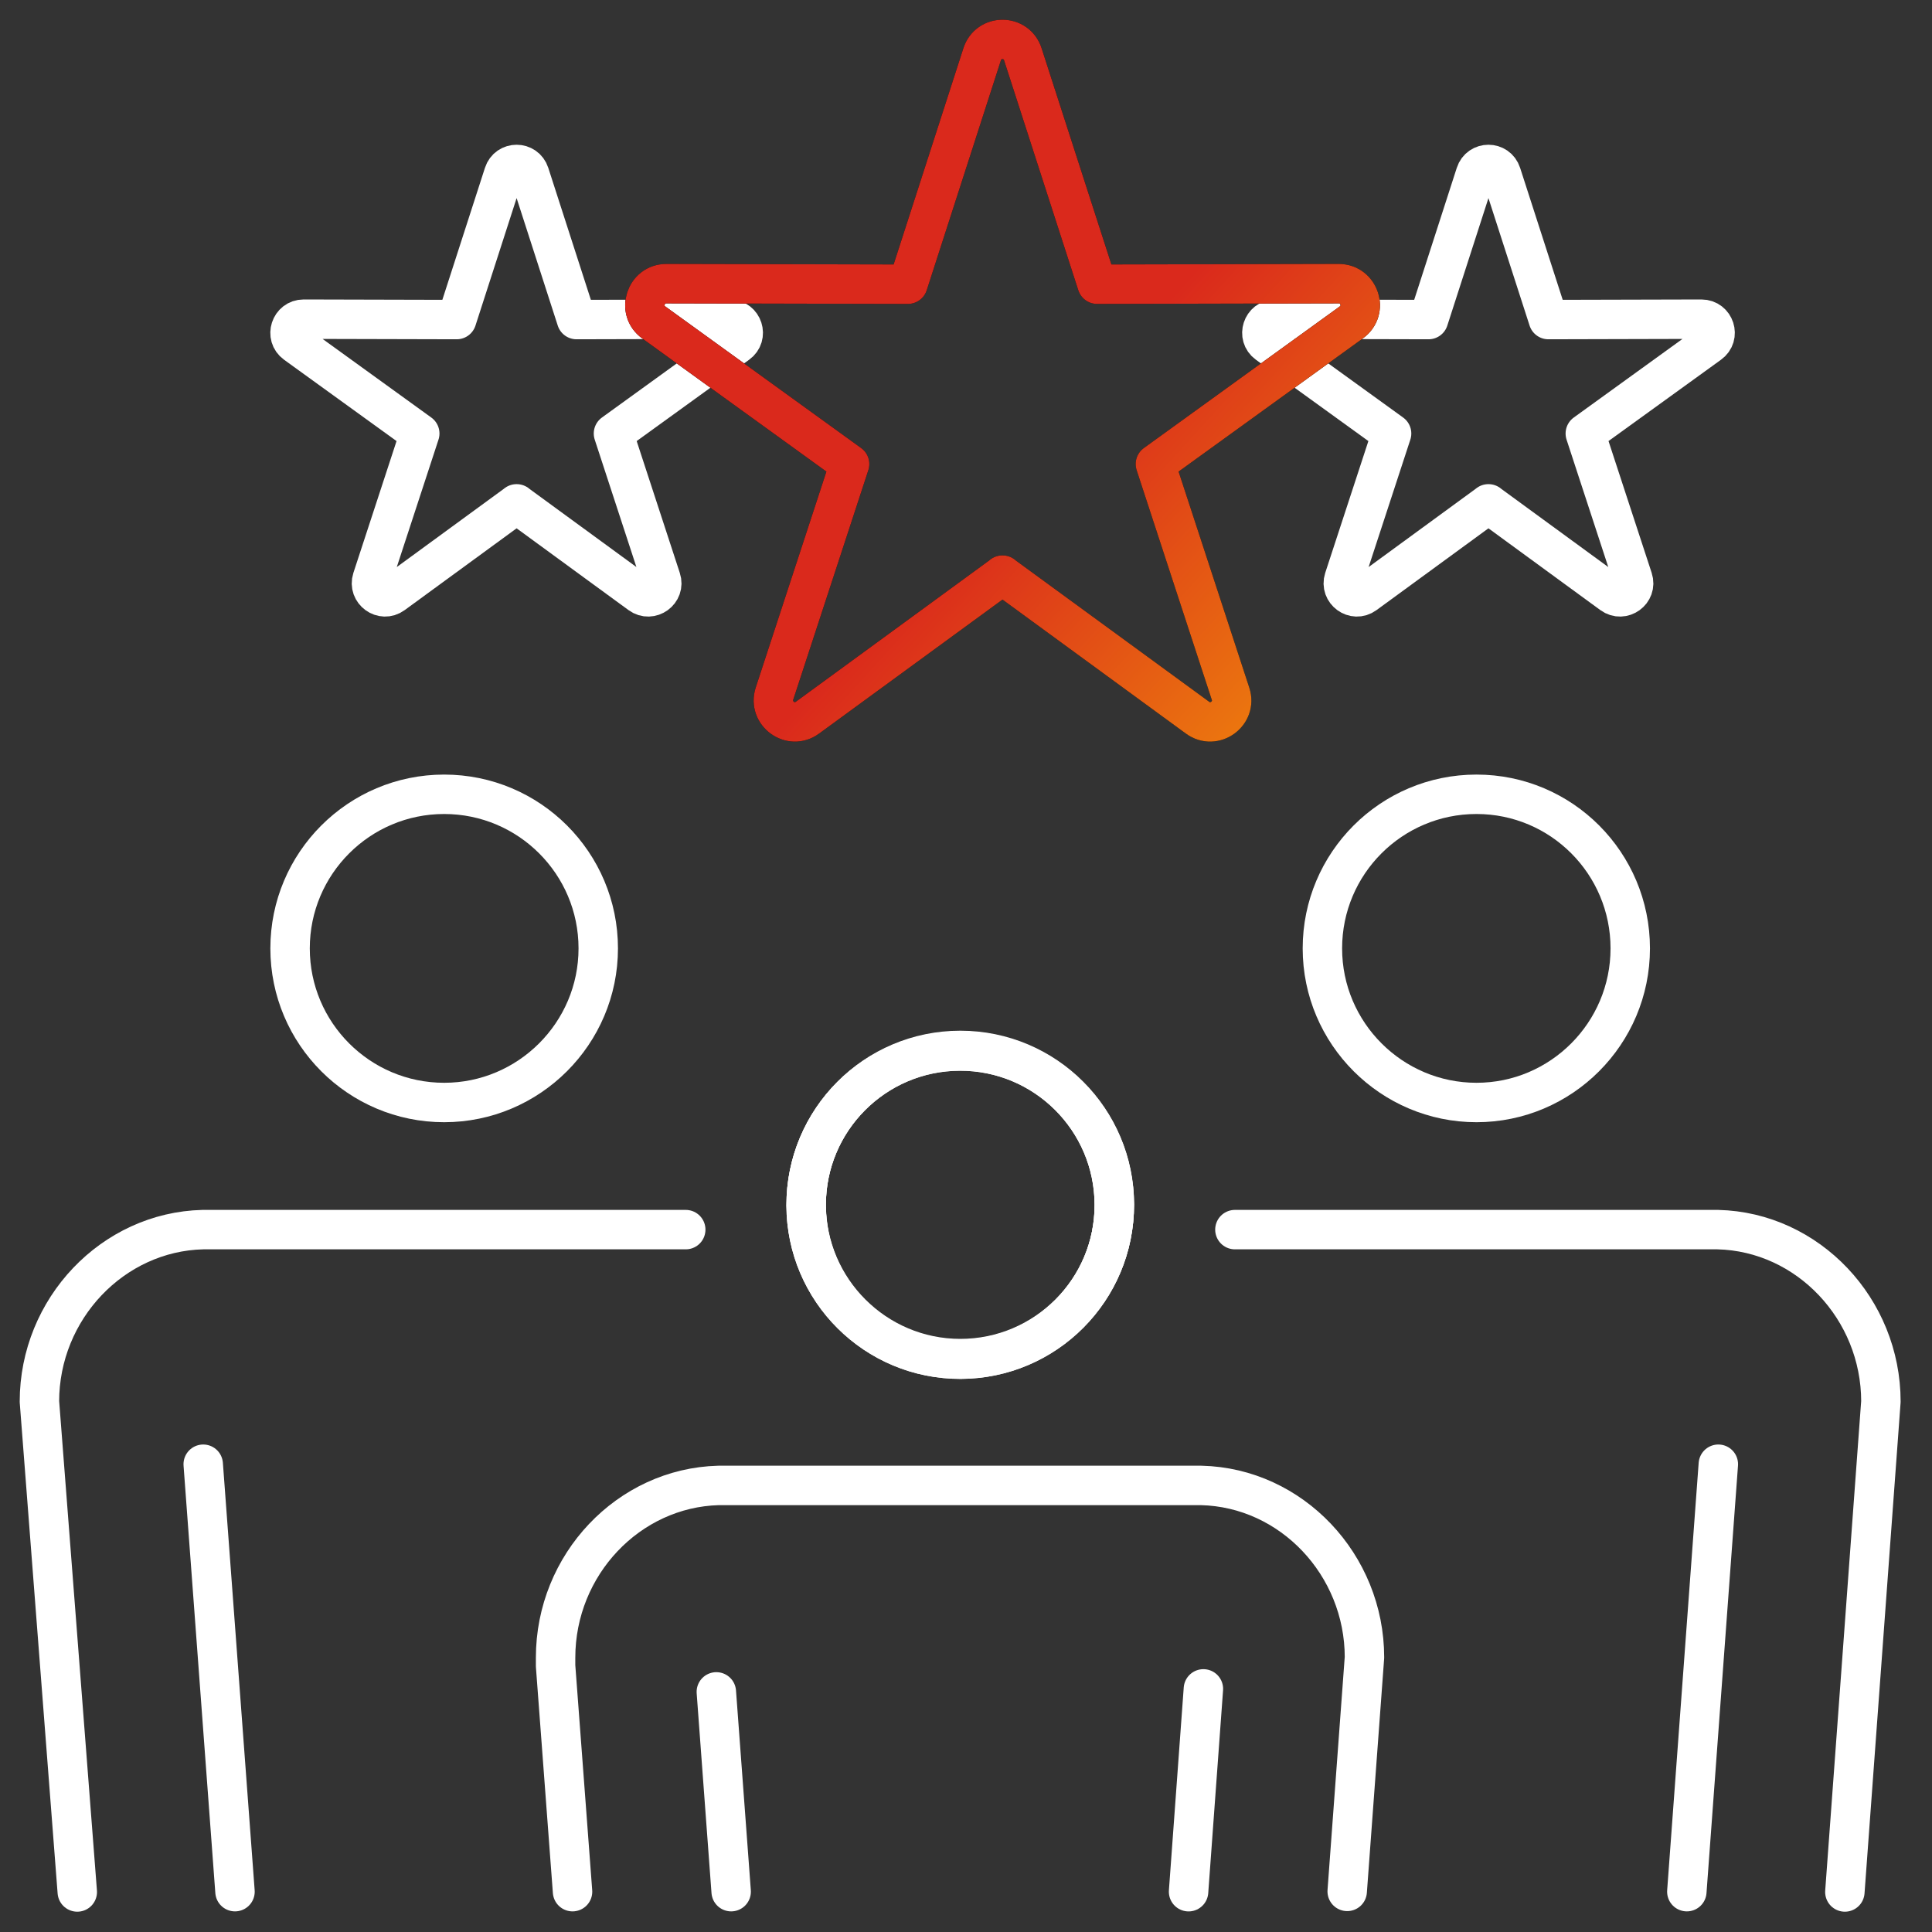 <?xml version="1.0" encoding="UTF-8"?> <svg xmlns="http://www.w3.org/2000/svg" width="49" height="49" viewBox="0 0 49 49" fill="none"><rect x="0" y="0" width="49" height="49" fill="#333333" stroke="none"/><path d="M13.104 12.779L9.969 15.07C9.699 15.268 9.336 15.002 9.438 14.685L10.646 10.995L7.498 8.719C7.228 8.524 7.368 8.095 7.7 8.095L11.583 8.105L12.775 4.411C12.877 4.091 13.327 4.091 13.43 4.411L14.622 8.105L18.505 8.095C18.84 8.095 18.979 8.524 18.706 8.719L15.559 10.995L16.766 14.685C16.872 15.002 16.506 15.268 16.236 15.07L13.101 12.779H13.104Z" stroke="white" stroke-linecap="round" stroke-linejoin="round"></path><path d="M37.752 12.779L34.617 15.07C34.347 15.268 33.984 15.002 34.086 14.685L35.294 10.995L32.146 8.719C31.876 8.524 32.016 8.095 32.348 8.095L36.231 8.105L37.423 4.411C37.525 4.091 37.975 4.091 38.078 4.411L39.27 8.105L43.153 8.095C43.488 8.095 43.628 8.524 43.355 8.719L40.207 10.995L41.415 14.685C41.52 15.002 41.154 15.268 40.884 15.07L37.749 12.779H37.752Z" stroke="white" stroke-linecap="round" stroke-linejoin="round"></path><path d="M25.428 14.586L20.48 18.201C20.054 18.515 19.481 18.094 19.642 17.594L21.548 11.769L16.581 8.178C16.154 7.87 16.375 7.194 16.899 7.194L23.028 7.208L24.909 1.378C25.07 0.874 25.781 0.874 25.942 1.378L27.824 7.208L33.952 7.194C34.481 7.194 34.702 7.87 34.271 8.178L29.303 11.769L31.209 17.594C31.375 18.094 30.797 18.515 30.371 18.201L25.423 14.586H25.428Z" stroke="black" stroke-linecap="round" stroke-linejoin="round"></path><path d="M25.428 14.586L20.48 18.201C20.054 18.515 19.481 18.094 19.642 17.594L21.548 11.769L16.581 8.178C16.154 7.87 16.375 7.194 16.899 7.194L23.028 7.208L24.909 1.378C25.07 0.874 25.781 0.874 25.942 1.378L27.824 7.208L33.952 7.194C34.481 7.194 34.702 7.87 34.271 8.178L29.303 11.769L31.209 17.594C31.375 18.094 30.797 18.515 30.371 18.201L25.423 14.586H25.428Z" stroke="url(#paint0_linear_1576_35810)" stroke-linecap="round" stroke-linejoin="round"></path><path d="M17.392 31.186H5.146C2.858 31.24 1 33.198 1 35.547L1.96 47.985" stroke="white" stroke-linecap="round" stroke-linejoin="round"></path><path d="M11.265 27.962C13.415 27.962 15.173 26.211 15.173 24.053C15.173 21.896 13.423 20.145 11.265 20.145C9.108 20.145 7.357 21.896 7.357 24.053C7.357 26.211 9.108 27.962 11.265 27.962Z" stroke="white" stroke-linecap="round" stroke-linejoin="round"></path><path d="M5.96 47.977L5.154 37.136" stroke="white" stroke-linecap="round" stroke-linejoin="round"></path><path d="M31.32 31.186H43.566C45.854 31.24 47.704 33.198 47.704 35.547L46.79 47.985" stroke="white" stroke-linecap="round" stroke-linejoin="round"></path><path d="M37.447 27.962C35.297 27.962 33.539 26.211 33.539 24.053C33.539 21.896 35.289 20.145 37.447 20.145C39.604 20.145 41.347 21.896 41.347 24.053C41.347 26.211 39.596 27.962 37.447 27.962Z" stroke="white" stroke-linecap="round" stroke-linejoin="round"></path><path d="M42.782 47.977L43.581 37.136" stroke="white" stroke-linecap="round" stroke-linejoin="round"></path><path d="M14.521 47.977L14.091 42.25C14.091 42.15 14.091 42.081 14.091 42.042C14.091 39.685 15.941 37.735 18.221 37.674H30.467C32.755 37.728 34.606 39.685 34.606 42.035L34.168 47.97" stroke="white" stroke-linecap="round" stroke-linejoin="round"></path><path d="M24.363 34.472C26.522 34.466 28.267 32.712 28.261 30.553C28.254 28.395 26.5 26.65 24.342 26.656C22.183 26.662 20.439 28.417 20.445 30.575C20.451 32.733 22.205 34.478 24.363 34.472Z" stroke="white" stroke-linecap="round" stroke-linejoin="round"></path><path d="M18.544 47.977L18.168 42.91" stroke="white" stroke-linecap="round" stroke-linejoin="round"></path><path d="M24.356 34.457C22.206 34.457 20.448 32.707 20.448 30.549C20.448 28.392 22.198 26.641 24.356 26.641C26.513 26.641 28.264 28.392 28.264 30.549C28.264 32.707 26.513 34.457 24.356 34.457Z" stroke="white" stroke-linecap="round" stroke-linejoin="round"></path><path d="M24.363 34.472C26.522 34.466 28.267 32.712 28.261 30.553C28.254 28.395 26.5 26.65 24.342 26.656C22.183 26.662 20.439 28.417 20.445 30.575C20.451 32.733 22.205 34.478 24.363 34.472Z" stroke="white" stroke-linecap="round" stroke-linejoin="round"></path><path d="M30.145 47.978L30.521 42.834" stroke="white" stroke-linecap="round" stroke-linejoin="round"></path><defs><linearGradient id="paint0_linear_1576_35810" x1="22.428" y1="6.922" x2="40.545" y2="23.437" gradientUnits="userSpaceOnUse"><stop offset="0.236" stop-color="#DA291C"></stop><stop offset="1" stop-color="#FFCD00"></stop></linearGradient></defs></svg> 